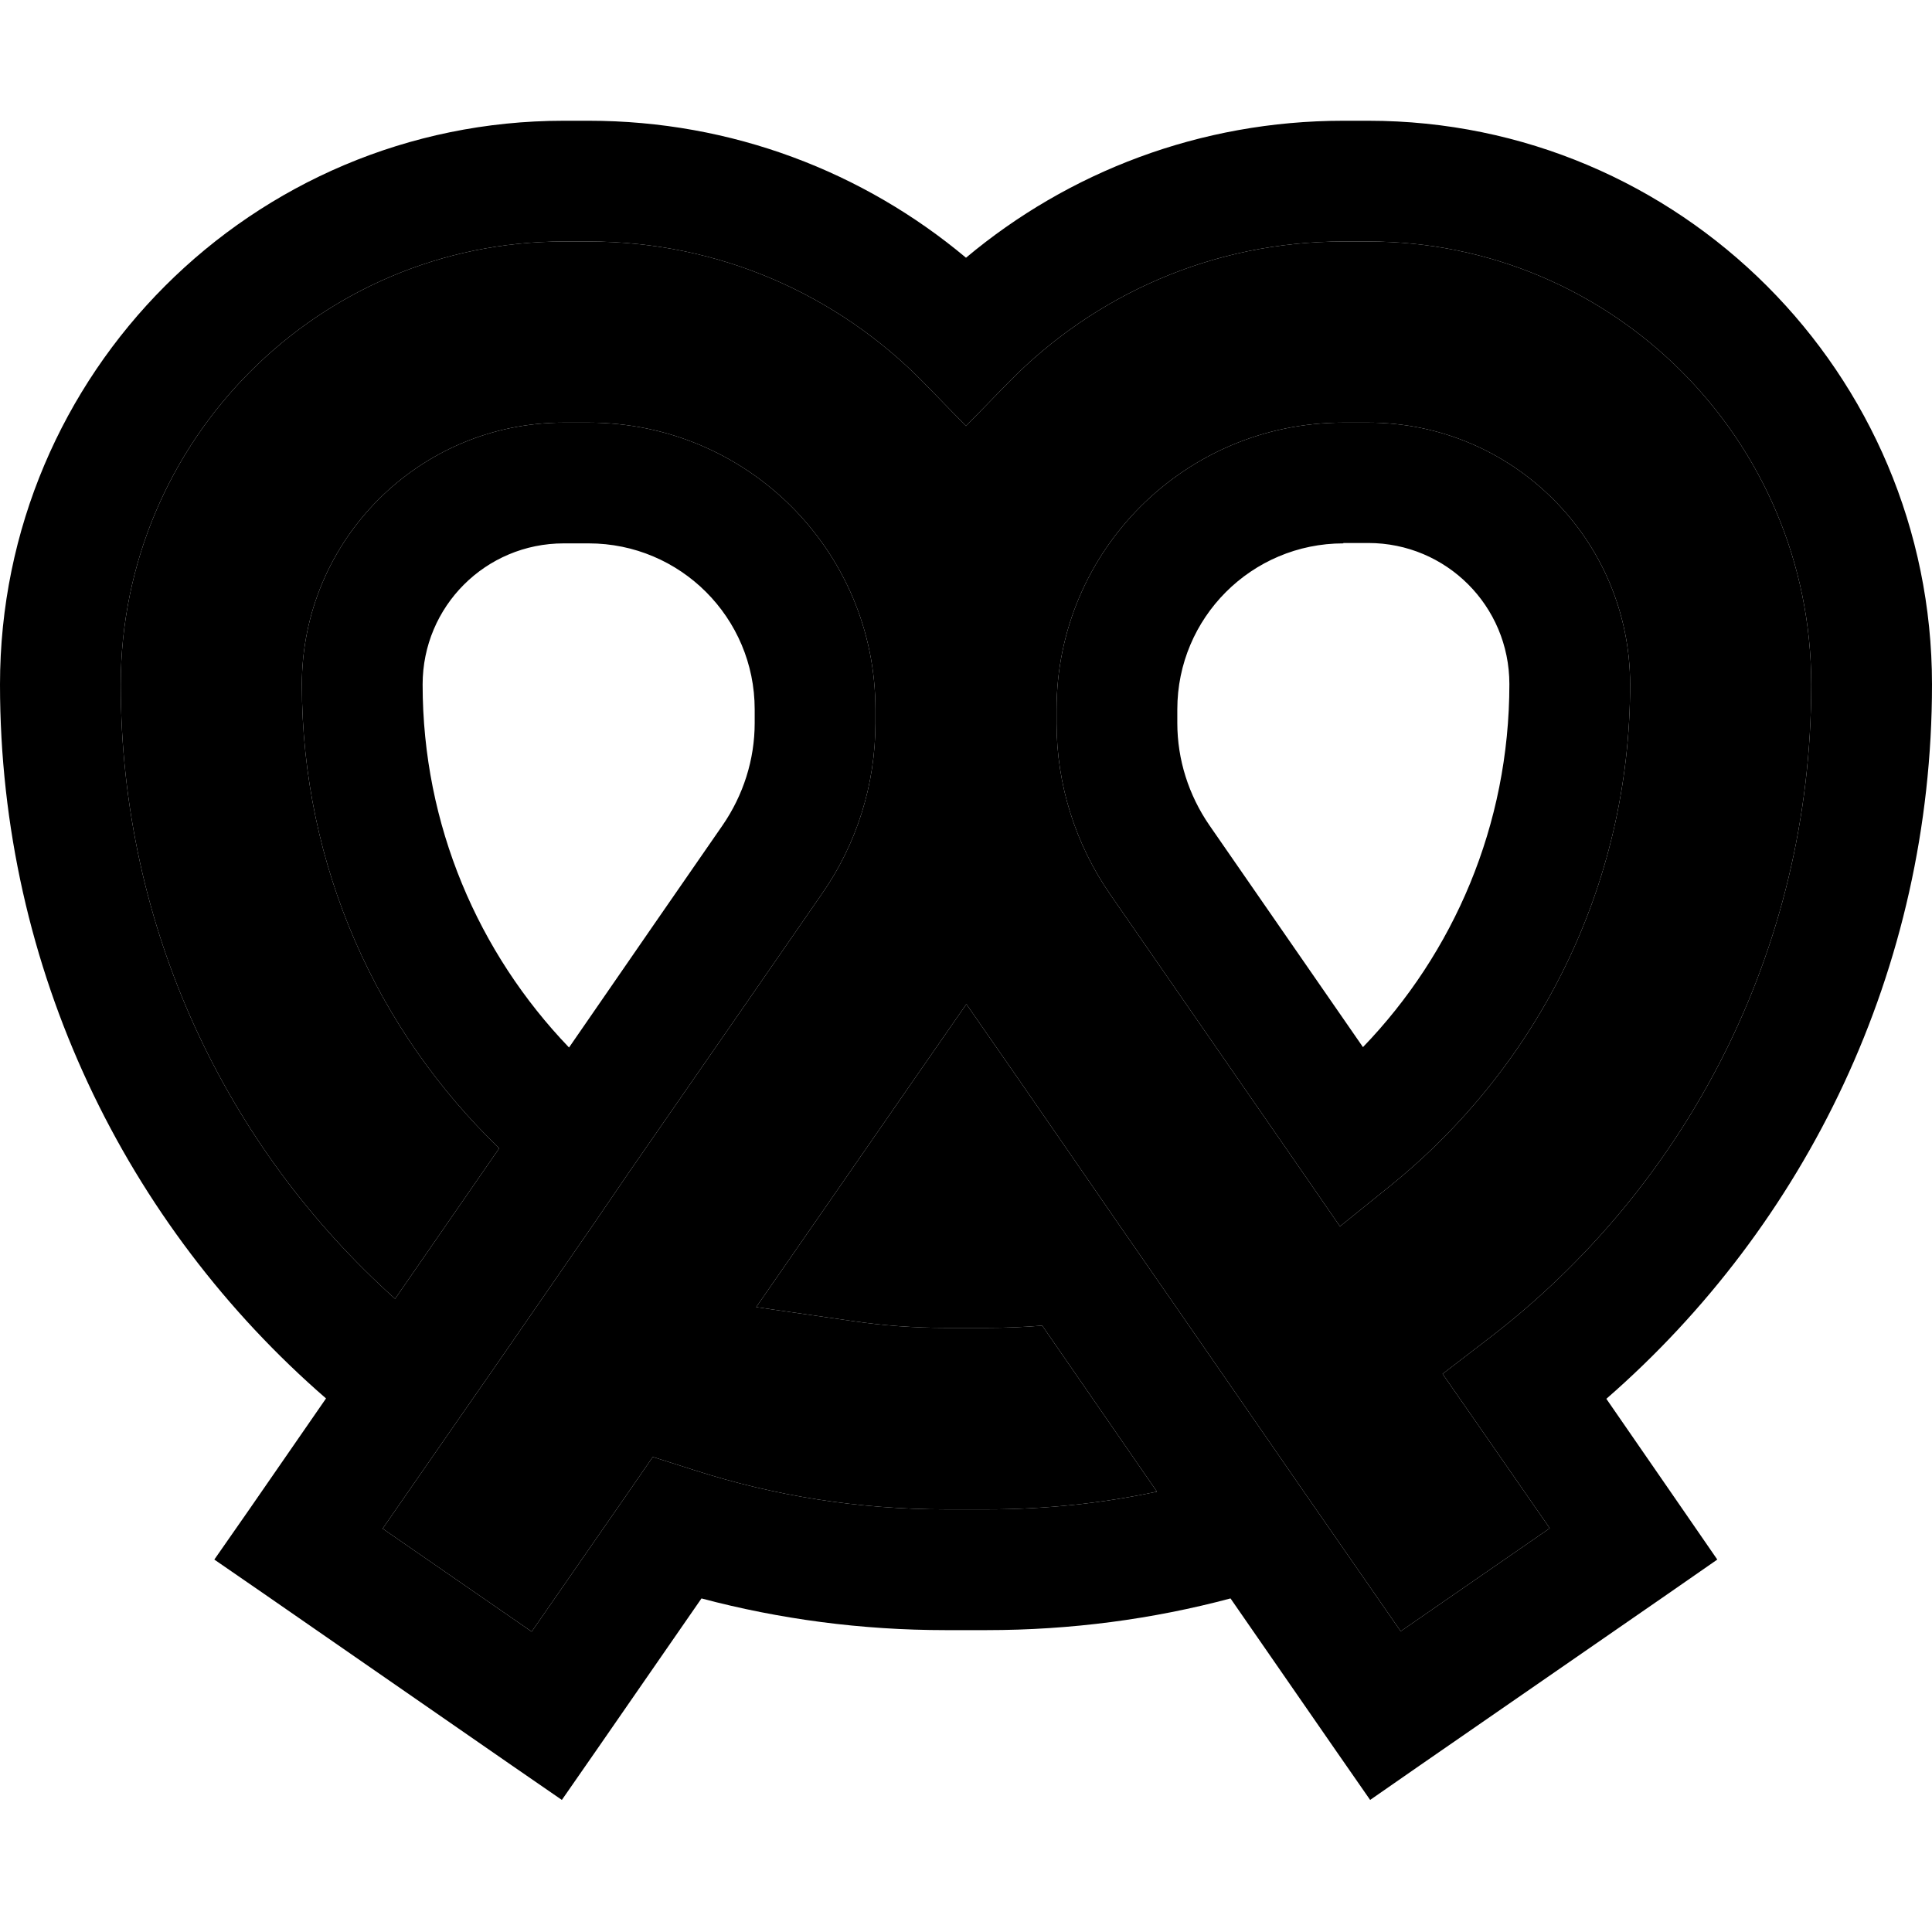 <svg xmlns="http://www.w3.org/2000/svg" width="24" height="24" viewBox="0 0 512 512"><path class="pr-icon-duotone-secondary" d="M32 181.4c0 64.6 28 122.7 72.7 162.8l27.6-39.9C100.1 273.3 80 229.7 80 181.4c0-38.3 31.1-69.4 69.4-69.4l6.6 0c42 0 76 34 76 76l0 3.6c0 16.2-4.9 32-14.2 45.3l-18.2 26.3-33 47.6L156.9 325l-27.1 39.2-8.7 12.5-19.7 28.4 39.5 27.3 25.4-36.6 6.7-9.7 11.3 3.6c20.9 6.7 43.2 10.3 66.4 10.3l5.4 0 5.4 0c15.5 0 30.6-1.6 45.1-4.7l-30.4-44c-4.8 .4-9.7 .6-14.7 .6l-5.4 0-5.4 0c-8.4 0-16.6-.6-24.7-1.8l-25.6-3.7 14.7-21.2 27.8-40.1 13.2-19 13.2 19 13 18.8 14.7 21.3 14.7 21.2 27.4 39.6 6.7 9.7 25.4 36.6 39.5-27.3-19.7-28.4-8.7-12.5 12.1-9.3C446.5 315 480 252.1 480 181.4C480 116.6 427.4 64 362.6 64L356 64c-34.7 0-66 14.2-88.6 37.2L256 112.9l-11.4-11.7C222 78.2 190.7 64 156 64l-6.6 0C84.6 64 32 116.6 32 181.4zM280 188c0-42 34-76 76-76l6.6 0c38.3 0 69.4 31.1 69.4 69.4c0 53.7-24.8 101.5-63.5 132.8L355.1 325l-9.8-14.2L294.2 237c-9.2-13.3-14.2-29.1-14.2-45.3l0-3.6z"/><path class="pr-icon-duotone-primary" d="M149.4 64C84.6 64 32 116.6 32 181.4c0 64.6 28 122.7 72.7 162.8l27.6-39.9C100.1 273.3 80 229.7 80 181.4c0-38.3 31.1-69.4 69.4-69.4l6.6 0c42 0 76 34 76 76l0 3.6c0 16.2-4.9 32-14.2 45.3l-18.2 26.3-33 47.6L156.9 325l-27.1 39.2-8.7 12.5-19.7 28.4 39.5 27.3 25.4-36.6 6.7-9.7 11.3 3.6c20.9 6.7 43.2 10.3 66.4 10.3l5.4 0 5.4 0c15.5 0 30.6-1.6 45.1-4.7l-30.4-44c-4.8 .4-9.7 .6-14.7 .6l-5.4 0-5.4 0c-8.4 0-16.6-.6-24.7-1.8l-25.6-3.7 14.7-21.2 27.8-40.1 13.2-19 13.2 19 13 18.8 14.7 21.3 14.7 21.2 27.4 39.6 6.7 9.7 25.4 36.6 39.5-27.3-19.7-28.4-8.7-12.5 12.1-9.3C446.5 315 480 252.1 480 181.4C480 116.6 427.4 64 362.6 64L356 64c-34.7 0-66 14.2-88.6 37.2L256 112.9l-11.4-11.7C222 78.2 190.7 64 156 64l-6.6 0zM326.1 423.6c-20.6 5.5-42.3 8.4-64.7 8.4l-5.4 0-5.4 0c-22.3 0-44-2.9-64.7-8.4L158 463.9 148.9 477l-13.2-9.1L70 422.4l-13.2-9.1L66 400.1s0 0 0 0l20.4-29.5C33.5 324.7 0 257 0 181.4C0 98.9 66.9 32 149.4 32l6.6 0c38 0 72.9 13.6 100 36.3C283.1 45.6 318 32 356 32l6.6 0C445.1 32 512 98.9 512 181.4c0 75.6-33.5 143.3-86.3 189.3L446 400.1l9.1 13.2L442 422.4l-65.8 45.5L363.1 477 354 463.9s0 0 0 0l-27.9-40.3zM173.3 245l18.2-26.3c5.5-8 8.5-17.4 8.5-27.1l0-3.6c0-24.3-19.7-44-44-44l-6.6 0c-20.7 0-37.4 16.7-37.4 37.4c0 37.3 14.8 71.2 38.8 96.2L173.3 245zM356 144c-24.3 0-44 19.7-44 44l0 3.6c0 9.7 3 19.1 8.5 27.1l40.7 58.8c24-24.9 38.8-58.8 38.8-96.2c0-20.7-16.7-37.4-37.4-37.4l-6.6 0zm-76 44c0-42 34-76 76-76l6.6 0c38.3 0 69.4 31.1 69.4 69.4c0 53.7-24.8 101.5-63.5 132.8L355.1 325l-9.8-14.2L294.2 237c-9.2-13.3-14.2-29.1-14.2-45.3l0-3.6z"/></svg>